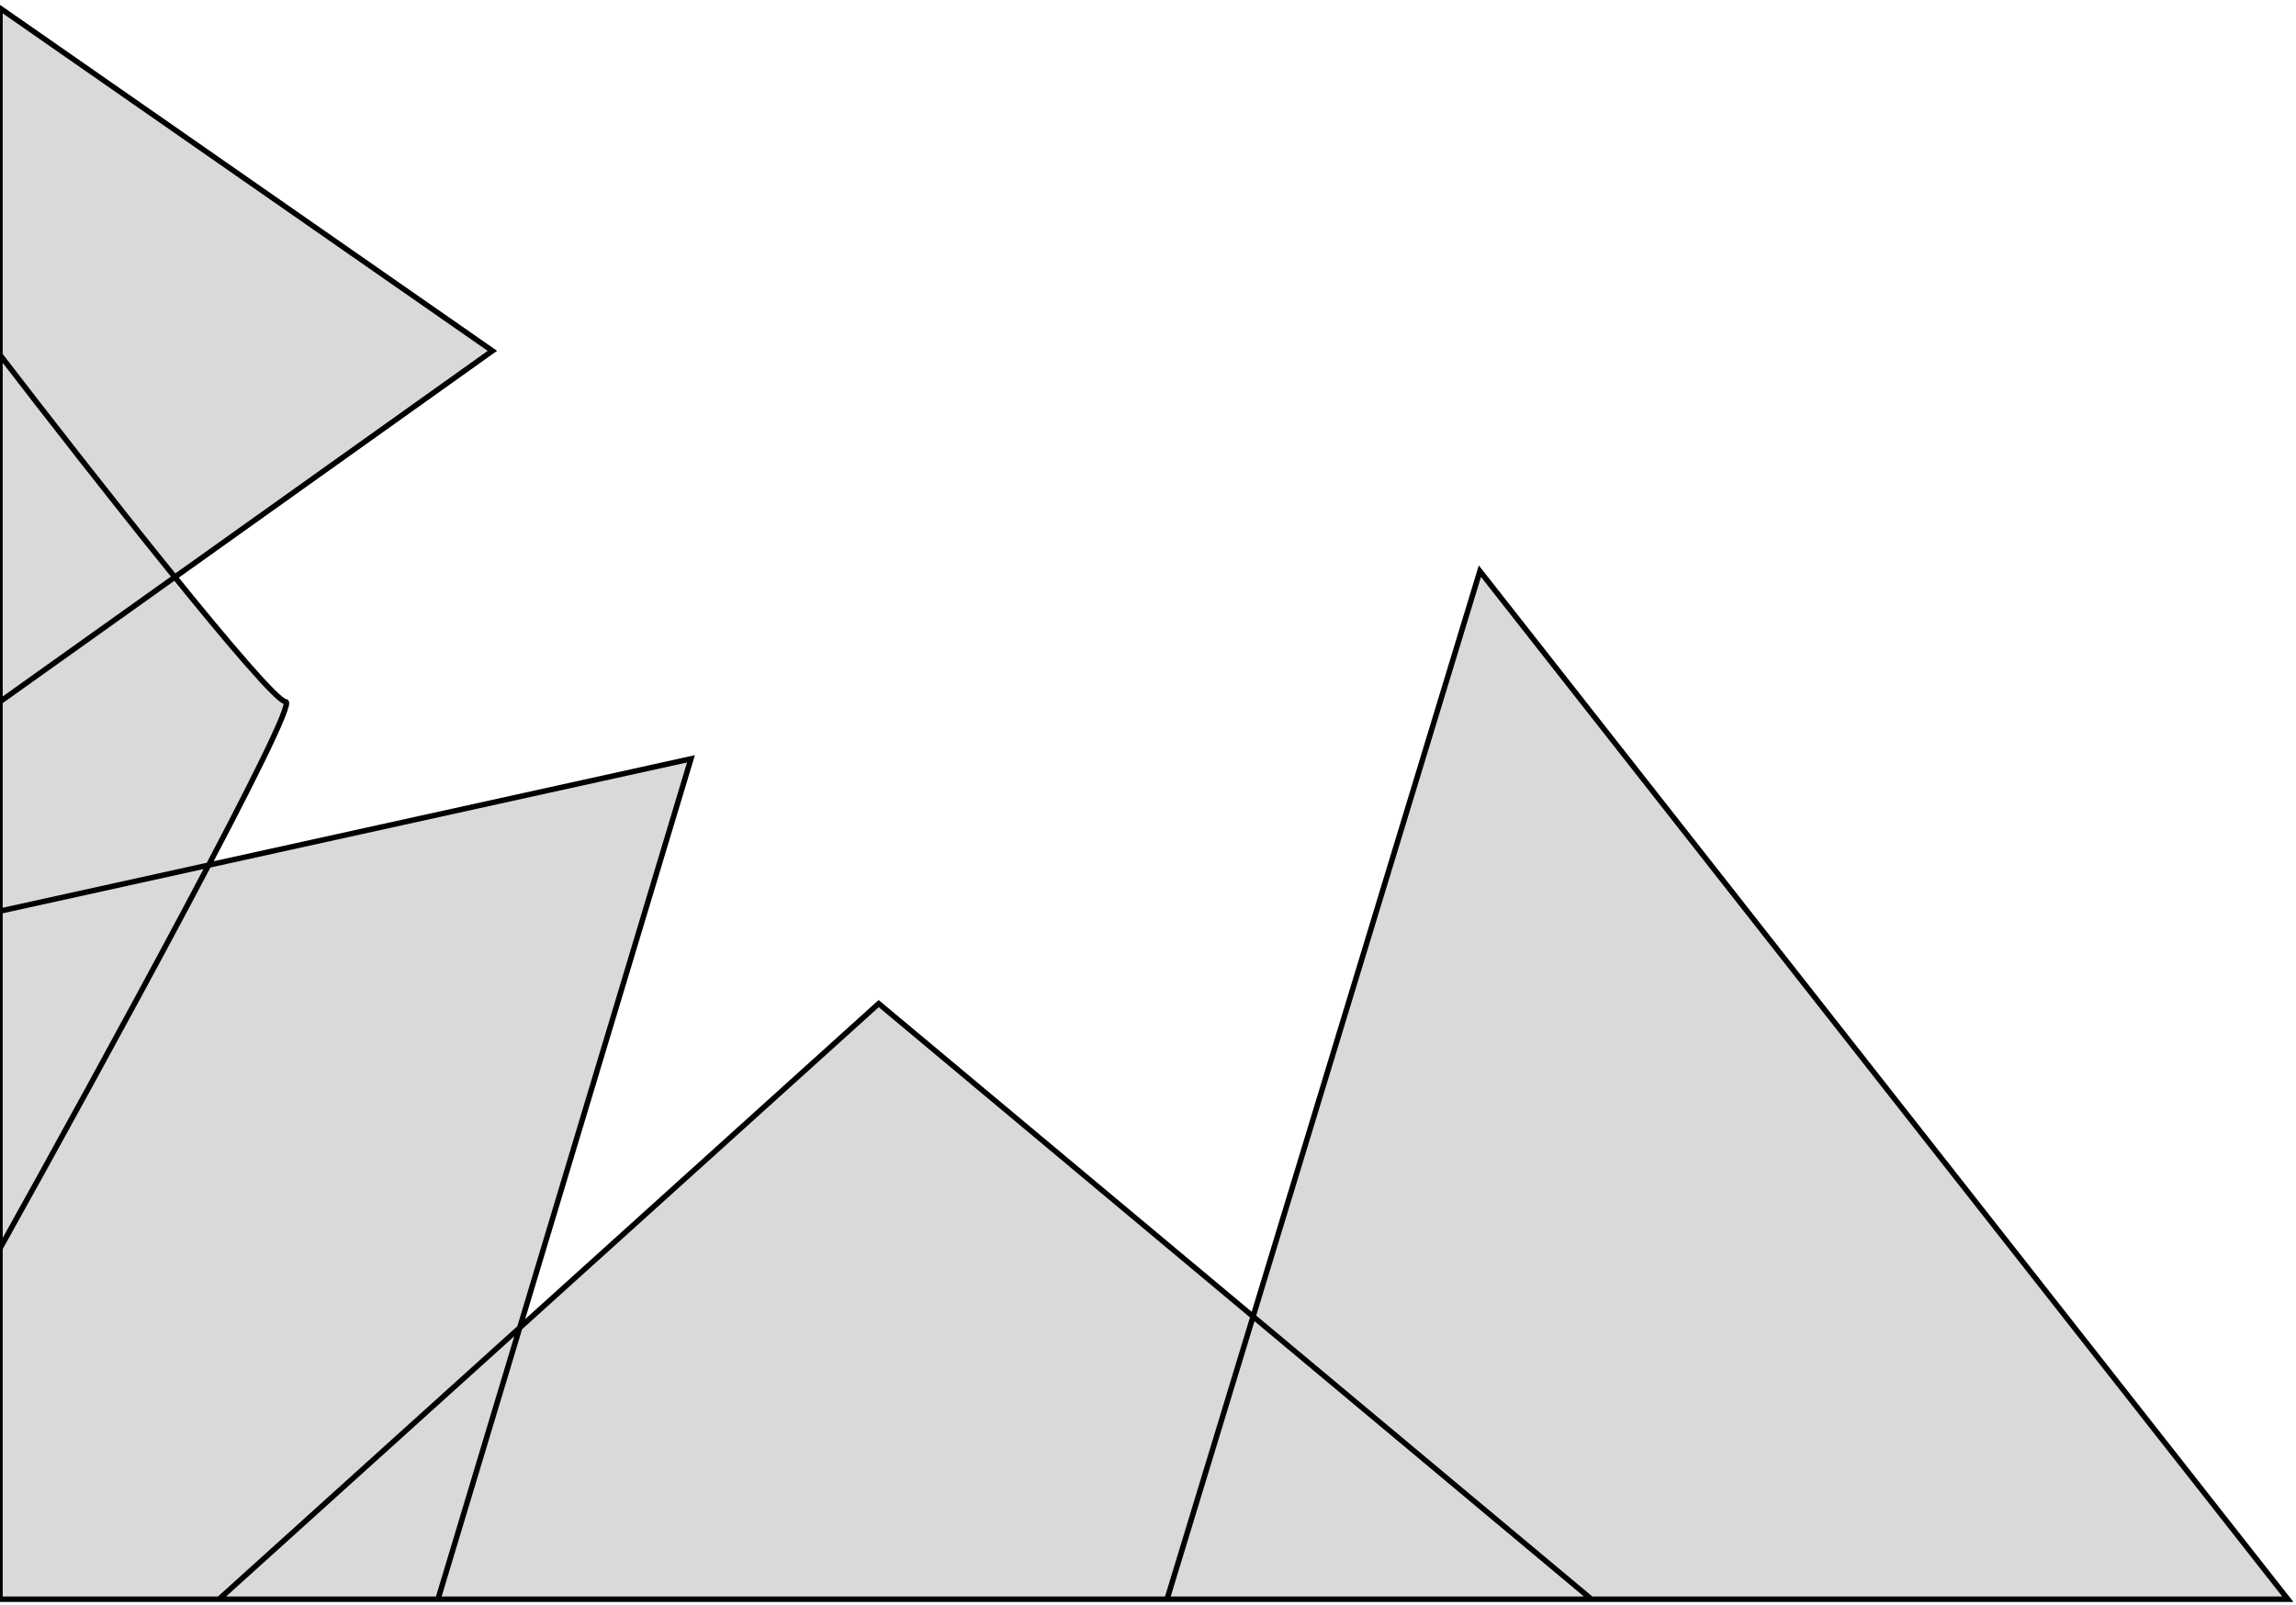 <svg width="422" height="295" viewBox="0 0 422 295" fill="none" xmlns="http://www.w3.org/2000/svg">
<path d="M0 1.5L90.5 64.5L32.136 106.096C42.511 118.906 51.135 129 52.5 129C53.725 129 47.405 141.819 38.344 159.046L127 139.5L95.524 244.083L161.5 184.5L230.314 242.02L272 105L420.5 294H292.5H214.5H80.5H40.25H0V229.5V167.5V129V65.25V1.5Z" fill="#D9D9D9"/>
<path d="M0 65.25V129L90.5 64.5L0 1.5V65.25ZM0 65.25C16.333 86.5 49.7 129 52.5 129C55.3 129 18.667 196 0 229.5V167.5M0 65.25V167.5M0 167.5L127 139.5L80.5 294H40.25M0 167.5V294H40.25M40.25 294L161.5 184.5L292.5 294H214.5M40.25 294H214.5M214.5 294L272 105L420.5 294H214.5Z" stroke="black"/>
</svg>
